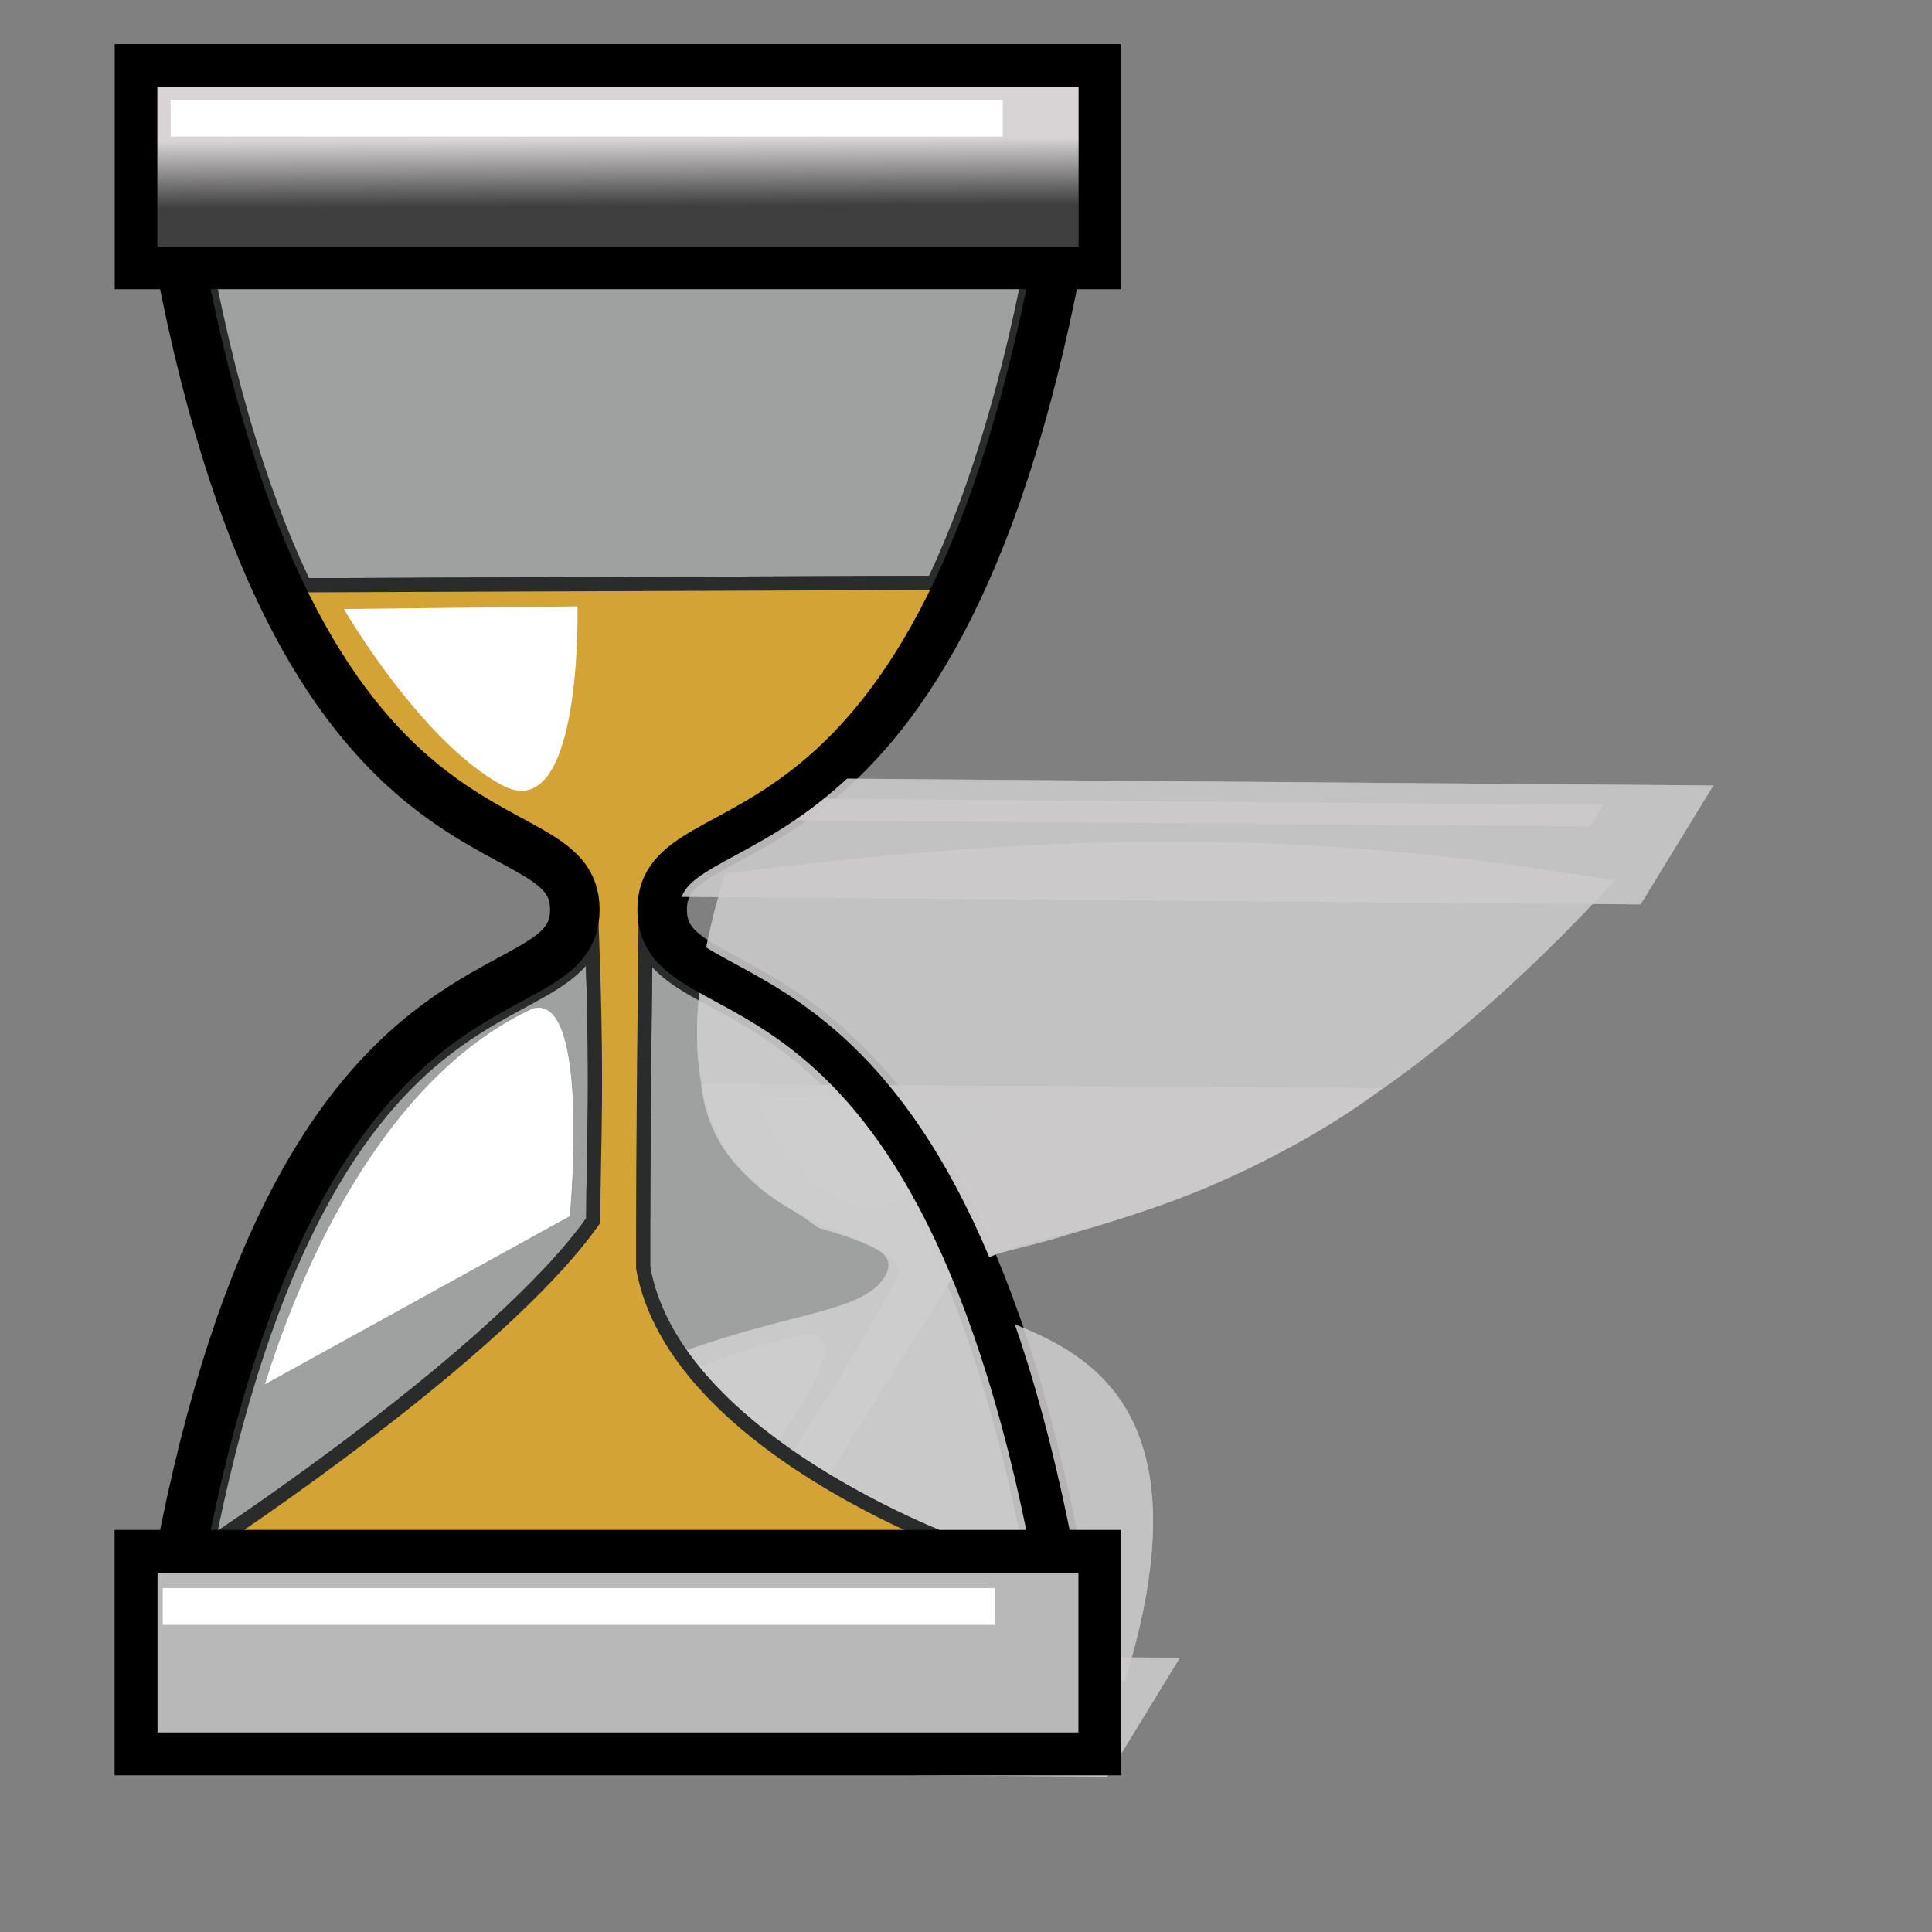 <?xml version="1.0" encoding="UTF-8" standalone="no"?>
<!DOCTYPE svg PUBLIC "-//W3C//DTD SVG 20010904//EN"
"http://www.w3.org/TR/2001/REC-SVG-20010904/DTD/svg10.dtd">
<!-- Created with Inkscape (http://www.inkscape.org/) -->
<svg
   id="svg1"
   sodipodi:version="0.32"
   inkscape:version="0.38.1"
   width="128pt"
   height="128pt"
   sodipodi:docbase="/home/francois/Documents/work/artwork/new_theme/Improved/panel_theme/Noname/scalable/emblems"
   sodipodi:docname="schedule.svg"
   xmlns="http://www.w3.org/2000/svg"
   xmlns:inkscape="http://www.inkscape.org/namespaces/inkscape"
   xmlns:sodipodi="http://sodipodi.sourceforge.net/DTD/sodipodi-0.dtd"
   xmlns:xlink="http://www.w3.org/1999/xlink">
  <rect width="100%" height="100%" fill="#808080" stroke="none"/>
  <defs
     id="defs3">
    <linearGradient
       id="linearGradient865">
      <stop
         style="stop-color:#d8d4d6;stop-opacity:1;"
         offset="0"
         id="stop866" />
      <stop
         style="stop-color:#3f3f3f;stop-opacity:1;"
         offset="1"
         id="stop870" />
    </linearGradient>
    <linearGradient
       id="linearGradient831">
      <stop
         style="stop-color:#ffcb00;stop-opacity:1;"
         offset="0"
         id="stop832" />
      <stop
         style="stop-color:#ffffff;stop-opacity:1;"
         offset="0.5"
         id="stop835" />
      <stop
         style="stop-color:#ffffff;stop-opacity:1;"
         offset="0.75"
         id="stop836" />
      <stop
         style="stop-color:#ffffff;stop-opacity:1;"
         offset="0.875"
         id="stop837" />
      <stop
         style="stop-color:#ffffff;stop-opacity:1;"
         offset="1"
         id="stop833" />
    </linearGradient>
    <linearGradient
       xlink:href="#linearGradient865"
       id="linearGradient834"
       x1="0.512"
       y1="0.367"
       x2="0.519"
       y2="0.696"
       spreadMethod="pad" />
  </defs>
  <sodipodi:namedview
     id="base"
     pagecolor="#ffffff"
     bordercolor="#666666"
     borderopacity="1.0"
     inkscape:pageopacity="0.0"
     inkscape:pageshadow="2"
     inkscape:zoom="5.3906250"
     inkscape:cx="64.000000"
     inkscape:cy="64.000000"
     inkscape:window-width="842"
     inkscape:window-height="902"
     showgrid="true"
     snaptogrid="false"
     gridspacingx="1mm"
     gridspacingy="1mm"
     inkscape:window-x="0"
     inkscape:window-y="31" />
  <path
     style="fill:#dae0e0;fill-rule:evenodd;stroke:black;stroke-opacity:1;stroke-width:5;stroke-linejoin:miter;stroke-linecap:butt;fill-opacity:0.192;stroke-dasharray:none;"
     d="M 15.658,20.123 C 26.288,80.359 51.091,69.729 51.091,80.359 C 51.091,90.989 26.288,80.359 15.658,140.595 C 51.091,140.595 58.178,140.595 93.611,140.595 C 82.981,80.359 58.178,90.989 58.178,80.359 C 58.178,69.729 82.981,80.359 93.611,20.123 C 65.264,13.036 44.004,13.036 15.658,20.123 z "
     id="path847"
     sodipodi:nodetypes="czcczcc" />
  <g
     id="g882"
     transform="matrix(1.008,7.936891e-3,-0.359,0.587,30.8,64.897)"
     style="fill:#cccaca;fill-opacity:0.662;stroke:none;stroke-opacity:1;">
    <path
       style="fill:#cccaca;fill-rule:evenodd;stroke:none;stroke-opacity:1;stroke-width:1.25;stroke-linejoin:round;stroke-linecap:round;fill-opacity:0.662;stroke-dasharray:none;"
       d="M 49.391,51.942 L 108.986,51.71 C 108.986,51.71 104.684,64.925 89.844,73.736 C 84.742,77.214 83.478,76.29 81.623,80.464 C 81.366,102.852 81.391,108.986 81.391,112.232 C 84.174,127.768 109.449,136.812 109.449,136.812 L 43.594,136.348 C 43.594,136.348 68.638,119.884 76.986,108.058 C 76.986,101.333 77.449,96.232 76.754,80 C 75.053,76.213 68.947,74.048 67.246,73.275 C 61.758,68.483 54.879,64.85 49.391,51.942 z "
       id="path866"
       sodipodi:nodetypes="ccccccccccc" />
    <path
       style="fill:#cccaca;fill-rule:evenodd;stroke:none;stroke-opacity:1;stroke-width:3.75;stroke-linejoin:miter;stroke-linecap:butt;fill-opacity:0.662;stroke-dasharray:none;"
       d="M 40.238,20.355 C 50.868,80.591 75.671,69.961 75.671,80.591 C 75.671,91.221 50.868,80.591 40.238,140.827 C 75.671,140.827 82.757,140.827 118.19,140.827 C 107.56,80.591 82.757,91.221 82.757,80.591 C 82.757,69.961 107.56,80.591 118.19,20.355 C 89.844,13.268 68.584,13.268 40.238,20.355 z "
       id="path867"
       sodipodi:nodetypes="czcczcc" />
    <rect
       style="fill-rule:evenodd;stroke:none;stroke-width:3.75;fill:#cccaca;fill-opacity:0.662;stroke-dasharray:none;stroke-opacity:1;"
       id="rect868"
       width="85.13"
       height="17.891"
       x="36.603"
       y="6.007" />
    <rect
       style="fill-rule:evenodd;stroke:none;stroke-width:3.75;fill:#cccaca;fill-opacity:0.662;stroke-dasharray:none;stroke-opacity:1;"
       id="rect869"
       width="85.13"
       height="17.891"
       x="36.603"
       y="137.284" />
    <rect
       style="fill-rule:evenodd;stroke:none;stroke-width:1pt;fill:#cccaca;fill-opacity:0.662;stroke-opacity:1;"
       id="rect870"
       width="73.507"
       height="3.246"
       x="39.652"
       y="9.043" />
    <rect
       style="fill-rule:evenodd;stroke:none;stroke-width:1pt;fill:#cccaca;fill-opacity:0.662;stroke-opacity:1;"
       id="rect871"
       width="73.507"
       height="3.246"
       x="38.957"
       y="140.522" />
    <path
       style="fill:#cccaca;fill-rule:evenodd;stroke:none;stroke-opacity:1;stroke-width:1pt;stroke-linejoin:miter;stroke-linecap:butt;fill-opacity:0.662;"
       d="M 54.957,54.029 C 54.957,54.029 61.681,65.623 68.87,69.565 C 76.058,73.507 75.594,53.797 75.594,53.797 L 54.957,54.029 z "
       id="path872" />
    <path
       style="fill:#cccaca;fill-rule:evenodd;stroke:none;stroke-opacity:1;stroke-width:1pt;stroke-linejoin:miter;stroke-linecap:butt;fill-opacity:0.662;"
       d="M 48,122.492 C 48.928,119.71 55.652,96.753 71.652,89.333 C 76.754,87.942 74.899,107.652 74.899,107.652 L 48,122.492 z "
       id="path873"
       sodipodi:nodetypes="cccc" />
    <path
       style="fill:#cccaca;fill-rule:evenodd;stroke:none;stroke-opacity:1;stroke-width:1.25;stroke-linejoin:round;stroke-linecap:round;fill-opacity:0.662;stroke-dasharray:none;"
       d="M 49.391,51.942 L 108.986,51.71 C 108.986,51.71 104.684,64.925 89.844,73.736 C 84.742,77.214 83.478,76.29 81.623,80.464 C 81.366,102.852 81.391,108.986 81.391,112.232 C 84.174,127.768 109.449,136.812 109.449,136.812 L 43.594,136.348 C 43.594,136.348 68.638,119.884 76.986,108.058 C 76.986,101.333 77.449,96.232 76.754,80 C 75.053,76.213 68.947,74.048 67.246,73.275 C 61.758,68.483 54.879,64.85 49.391,51.942 z "
       id="path874"
       sodipodi:nodetypes="ccccccccccc" />
    <path
       style="fill:#cccaca;fill-rule:evenodd;stroke:none;stroke-opacity:1;stroke-width:3.75;stroke-linejoin:miter;stroke-linecap:butt;fill-opacity:0.662;stroke-dasharray:none;"
       d="M 40.238,20.355 C 50.868,80.591 75.671,69.961 75.671,80.591 C 75.671,91.221 50.868,80.591 40.238,140.827 C 75.671,140.827 82.757,140.827 118.19,140.827 C 107.56,80.591 82.757,91.221 82.757,80.591 C 82.757,69.961 107.56,80.591 118.19,20.355 C 89.844,13.268 68.584,13.268 40.238,20.355 z "
       id="path875"
       sodipodi:nodetypes="czcczcc" />
    <rect
       style="fill-rule:evenodd;stroke:none;stroke-width:3.75;fill:#cccaca;fill-opacity:0.662;stroke-dasharray:none;stroke-opacity:1;"
       id="rect876"
       width="85.13"
       height="17.891"
       x="36.603"
       y="6.007" />
    <rect
       style="fill-rule:evenodd;stroke:none;stroke-width:3.75;fill:#cccaca;fill-opacity:0.662;stroke-dasharray:none;stroke-opacity:1;"
       id="rect877"
       width="85.13"
       height="17.891"
       x="36.603"
       y="137.284" />
    <rect
       style="fill-rule:evenodd;stroke:none;stroke-width:1pt;fill:#cccaca;fill-opacity:0.662;stroke-opacity:1;"
       id="rect878"
       width="73.507"
       height="3.246"
       x="39.652"
       y="9.043" />
    <rect
       style="fill-rule:evenodd;stroke:none;stroke-width:1pt;fill:#cccaca;fill-opacity:0.662;stroke-opacity:1;"
       id="rect879"
       width="73.507"
       height="3.246"
       x="38.957"
       y="140.522" />
    <path
       style="fill:#cccaca;fill-rule:evenodd;stroke:none;stroke-opacity:1;stroke-width:1pt;stroke-linejoin:miter;stroke-linecap:butt;fill-opacity:0.662;"
       d="M 54.957,54.029 C 54.957,54.029 61.681,65.623 68.87,69.565 C 76.058,73.507 75.594,53.797 75.594,53.797 L 54.957,54.029 z "
       id="path880" />
    <path
       style="fill:#cccaca;fill-rule:evenodd;stroke:none;stroke-opacity:1;stroke-width:1pt;stroke-linejoin:miter;stroke-linecap:butt;fill-opacity:0.662;"
       d="M 48,122.492 C 48.928,119.71 55.652,96.753 71.652,89.333 C 76.754,87.942 74.899,107.652 74.899,107.652 L 48,122.492 z "
       id="path881"
       sodipodi:nodetypes="cccc" />
  </g>
  <path
     style="fill:#ffce00;fill-rule:evenodd;stroke:#000000;stroke-opacity:1;stroke-width:1.25;stroke-linejoin:round;stroke-linecap:round;fill-opacity:1;stroke-dasharray:none;"
     d="M 24.812,51.71 L 84.406,51.478 C 84.406,51.478 80.105,64.693 65.264,73.504 C 60.163,76.983 58.899,76.058 57.043,80.232 C 56.786,102.62 56.812,108.754 56.812,112 C 59.594,127.536 84.87,136.58 84.87,136.58 L 19.014,136.116 C 19.014,136.116 44.058,119.652 52.406,107.826 C 52.406,101.101 52.87,96 52.174,79.768 C 50.473,75.981 44.367,73.816 42.667,73.043 C 37.179,68.251 30.3,64.618 24.812,51.71 z "
     id="path839"
     sodipodi:nodetypes="ccccccccccc" />
  <rect
     style="fill-rule:evenodd;stroke:#000000;stroke-width:3.75;fill:#b9b7b9;fill-opacity:1;stroke-dasharray:none;"
     id="rect825"
     width="85.13"
     height="17.891"
     x="12.024"
     y="5.775" />
  <rect
     style="fill-rule:evenodd;stroke:#000000;stroke-width:3.75;fill:#b8b8b8;fill-opacity:1;stroke-dasharray:none;"
     id="rect829"
     width="85.13"
     height="17.891"
     x="12.024"
     y="137.052" />
  <rect
     style="fill-rule:evenodd;stroke:none;stroke-width:1pt;fill:#ffffff;fill-opacity:1;"
     id="rect840"
     width="73.507"
     height="3.246"
     x="15.072"
     y="8.812" />
  <rect
     style="fill-rule:evenodd;stroke:none;stroke-width:1pt;fill:#ffffff;fill-opacity:1;"
     id="rect841"
     width="73.507"
     height="3.246"
     x="14.377"
     y="140.29" />
  <path
     style="fill:#ffffff;fill-rule:evenodd;stroke:none;stroke-opacity:1;stroke-width:1pt;stroke-linejoin:miter;stroke-linecap:butt;fill-opacity:1;"
     d="M 30.377,53.797 C 30.377,53.797 37.101,65.391 44.29,69.333 C 51.478,73.275 51.014,53.565 51.014,53.565 L 30.377,53.797 z "
     id="path842" />
  <path
     style="fill:#ffffff;fill-rule:evenodd;stroke:none;stroke-opacity:1;stroke-width:1pt;stroke-linejoin:miter;stroke-linecap:butt;fill-opacity:1;"
     d="M 23.42,122.26 C 24.348,119.478 31.072,96.521 47.072,89.101 C 52.174,87.71 50.319,107.42 50.319,107.42 L 23.42,122.26 z "
     id="path845"
     sodipodi:nodetypes="cccc" />
  <path
     style="fill:#d1940c;fill-rule:evenodd;stroke:#000000;stroke-opacity:1;stroke-width:1.25;stroke-linejoin:round;stroke-linecap:round;fill-opacity:1;stroke-dasharray:none;"
     d="M 24.812,51.71 L 84.406,51.478 C 84.406,51.478 80.105,64.693 65.264,73.504 C 60.163,76.983 58.899,76.058 57.043,80.232 C 56.786,102.62 56.812,108.754 56.812,112 C 59.594,127.536 84.87,136.58 84.87,136.58 L 19.014,136.116 C 19.014,136.116 44.058,119.652 52.406,107.826 C 52.406,101.101 52.87,96 52.174,79.768 C 50.473,75.981 44.367,73.816 42.667,73.043 C 37.179,68.251 30.3,64.618 24.812,51.71 z "
     id="path846"
     sodipodi:nodetypes="ccccccccccc" />
  <path
     style="fill:#dae0e0;fill-rule:evenodd;stroke:black;stroke-opacity:1;stroke-width:3.75;stroke-linejoin:miter;stroke-linecap:butt;fill-opacity:0.192;stroke-dasharray:none;"
     d="M 15.658,20.123 C 26.288,80.359 51.091,69.729 51.091,80.359 C 51.091,90.989 26.288,80.359 15.658,140.595 C 51.091,140.595 58.178,140.595 93.611,140.595 C 82.981,80.359 58.178,90.989 58.178,80.359 C 58.178,69.729 82.981,80.359 93.611,20.123 C 65.264,13.036 44.004,13.036 15.658,20.123 z "
     id="path828"
     sodipodi:nodetypes="czcczcc" />
  <rect
     style="fill-rule:evenodd;stroke:#000000;stroke-width:3.75;fill:url(#linearGradient834);fill-opacity:1;stroke-dasharray:none;"
     id="rect848"
     width="85.13"
     height="17.891"
     x="12.024"
     y="5.775" />
  <rect
     style="fill-rule:evenodd;stroke:#000000;stroke-width:3.75;fill:#b8b8b8;fill-opacity:1;stroke-dasharray:none;"
     id="rect849"
     width="85.13"
     height="17.891"
     x="12.024"
     y="137.052" />
  <rect
     style="fill-rule:evenodd;stroke:none;stroke-width:1pt;fill:#ffffff;fill-opacity:1;"
     id="rect850"
     width="73.507"
     height="3.246"
     x="15.072"
     y="8.812" />
  <rect
     style="fill-rule:evenodd;stroke:#000000;stroke-width:3.75;fill:url(#linearGradient834);fill-opacity:1;stroke-dasharray:none;"
     id="rect872"
     width="85.13"
     height="17.891"
     x="12.024"
     y="137.022" />
  <rect
     style="fill-rule:evenodd;stroke:none;stroke-width:1pt;fill:#ffffff;fill-opacity:1;"
     id="rect851"
     width="73.507"
     height="3.246"
     x="14.377"
     y="140.29" />
  <path
     style="fill:#ffffff;fill-rule:evenodd;stroke:none;stroke-opacity:1;stroke-width:1pt;stroke-linejoin:miter;stroke-linecap:butt;fill-opacity:1;"
     d="M 30.377,53.797 C 30.377,53.797 37.101,65.391 44.29,69.333 C 51.478,73.275 51.014,53.565 51.014,53.565 L 30.377,53.797 z "
     id="path852" />
  <path
     style="fill:#ffffff;fill-rule:evenodd;stroke:none;stroke-opacity:1;stroke-width:1pt;stroke-linejoin:miter;stroke-linecap:butt;fill-opacity:1;"
     d="M 23.42,122.26 C 24.348,119.478 31.072,96.521 47.072,89.101 C 52.174,87.71 50.319,107.42 50.319,107.42 L 23.42,122.26 z "
     id="path853"
     sodipodi:nodetypes="cccc" />
</svg>
